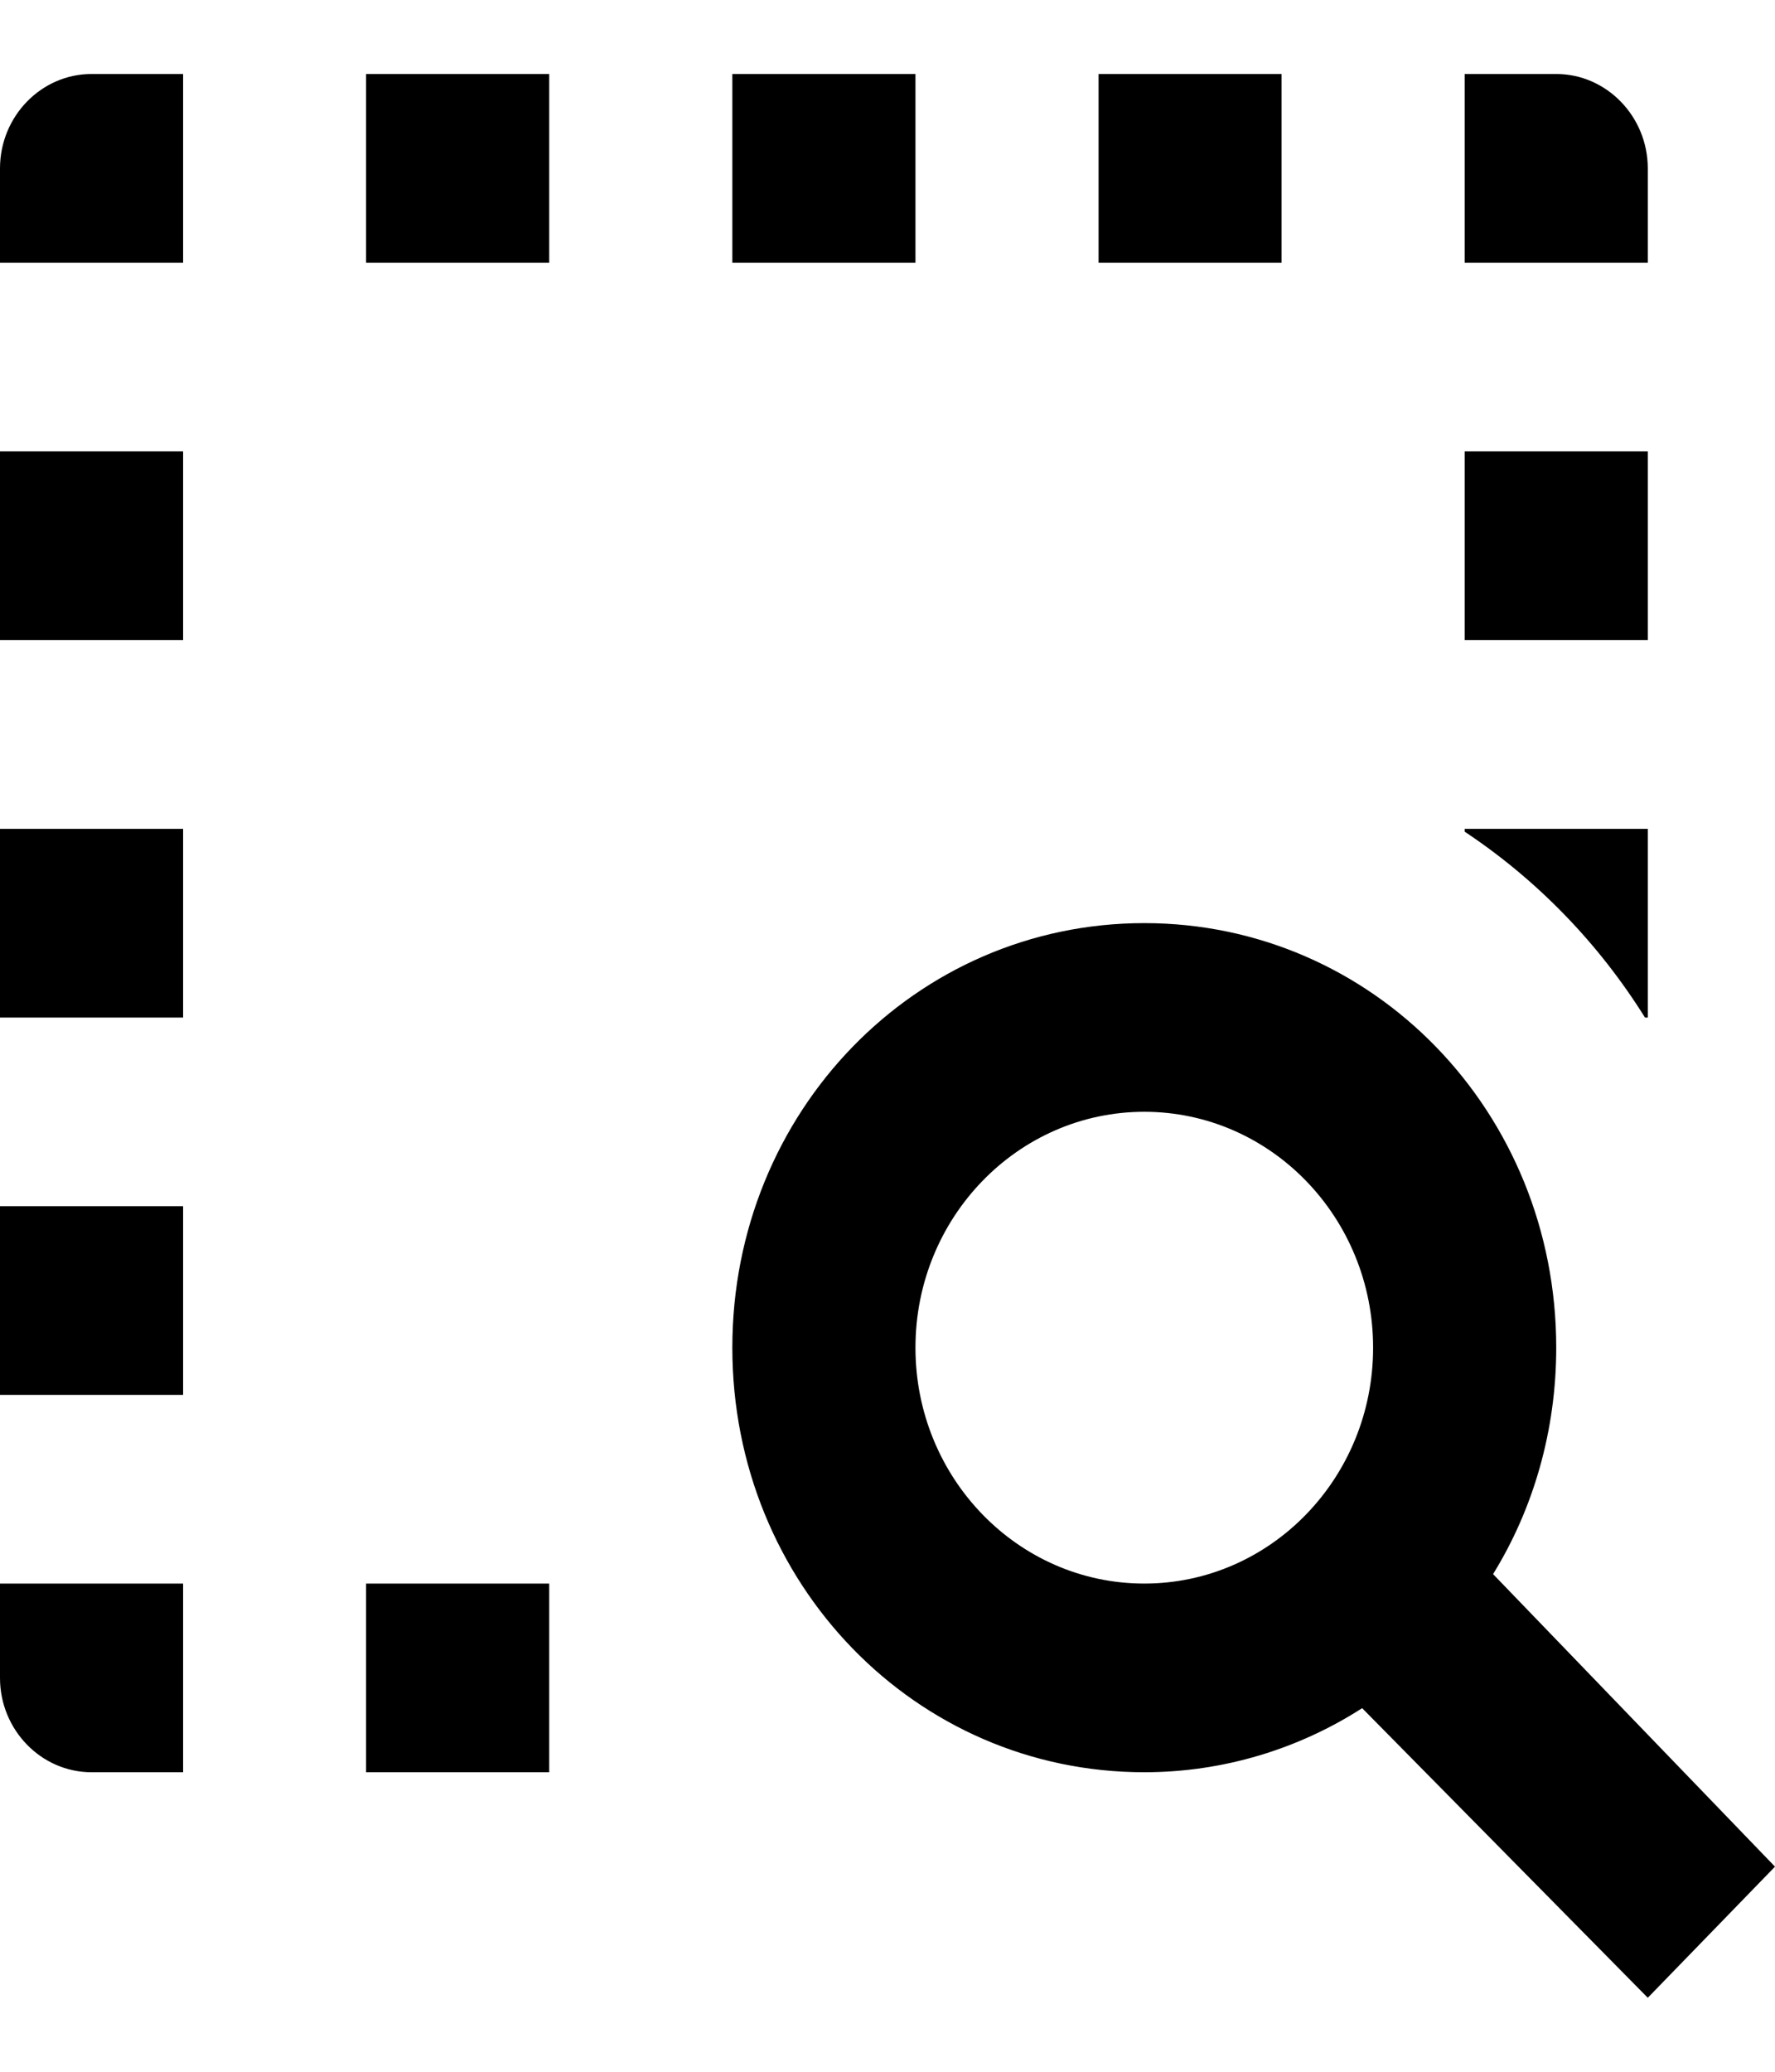 <svg width="12" height="14" viewBox="0 0 12 14" fill="none" xmlns="http://www.w3.org/2000/svg">
<path d="M10.094 10.637C10.366 10.197 10.521 9.668 10.521 9.107C10.521 7.513 9.283 6.238 7.736 6.238C6.189 6.238 4.951 7.513 4.951 9.107C4.951 10.701 6.189 11.976 7.736 11.976C8.274 11.976 8.782 11.817 9.209 11.543L11.14 13.5L12 12.614L10.094 10.637ZM7.736 10.701C6.882 10.701 6.189 9.987 6.189 9.107C6.189 8.227 6.882 7.513 7.736 7.513C8.59 7.513 9.283 8.227 9.283 9.107C9.283 9.987 8.59 10.701 7.736 10.701ZM11.14 4.325H9.902V3.05H11.14V4.325ZM11.14 1.775H9.902V0.5H10.521C10.861 0.5 11.14 0.787 11.14 1.138V1.775ZM9.902 5.62V5.601H11.14V6.876H11.121C10.806 6.372 10.391 5.945 9.902 5.62ZM8.664 1.775H7.427V0.5H8.664V1.775ZM6.189 1.775H4.951V0.5H6.189V1.775ZM0 3.05H1.238V4.325H0V3.05ZM2.475 10.701H3.713V11.976H2.475V10.701ZM0 5.601H1.238V6.876H0V5.601ZM0.619 0.5H1.238V1.775H0V1.138C0 0.787 0.278 0.5 0.619 0.5ZM3.713 1.775H2.475V0.5H3.713V1.775ZM0 10.701H1.238V11.976H0.619C0.278 11.976 0 11.689 0 11.339V10.701ZM0 8.151H1.238V9.426H0V8.151Z" fill="black"/>
</svg>
